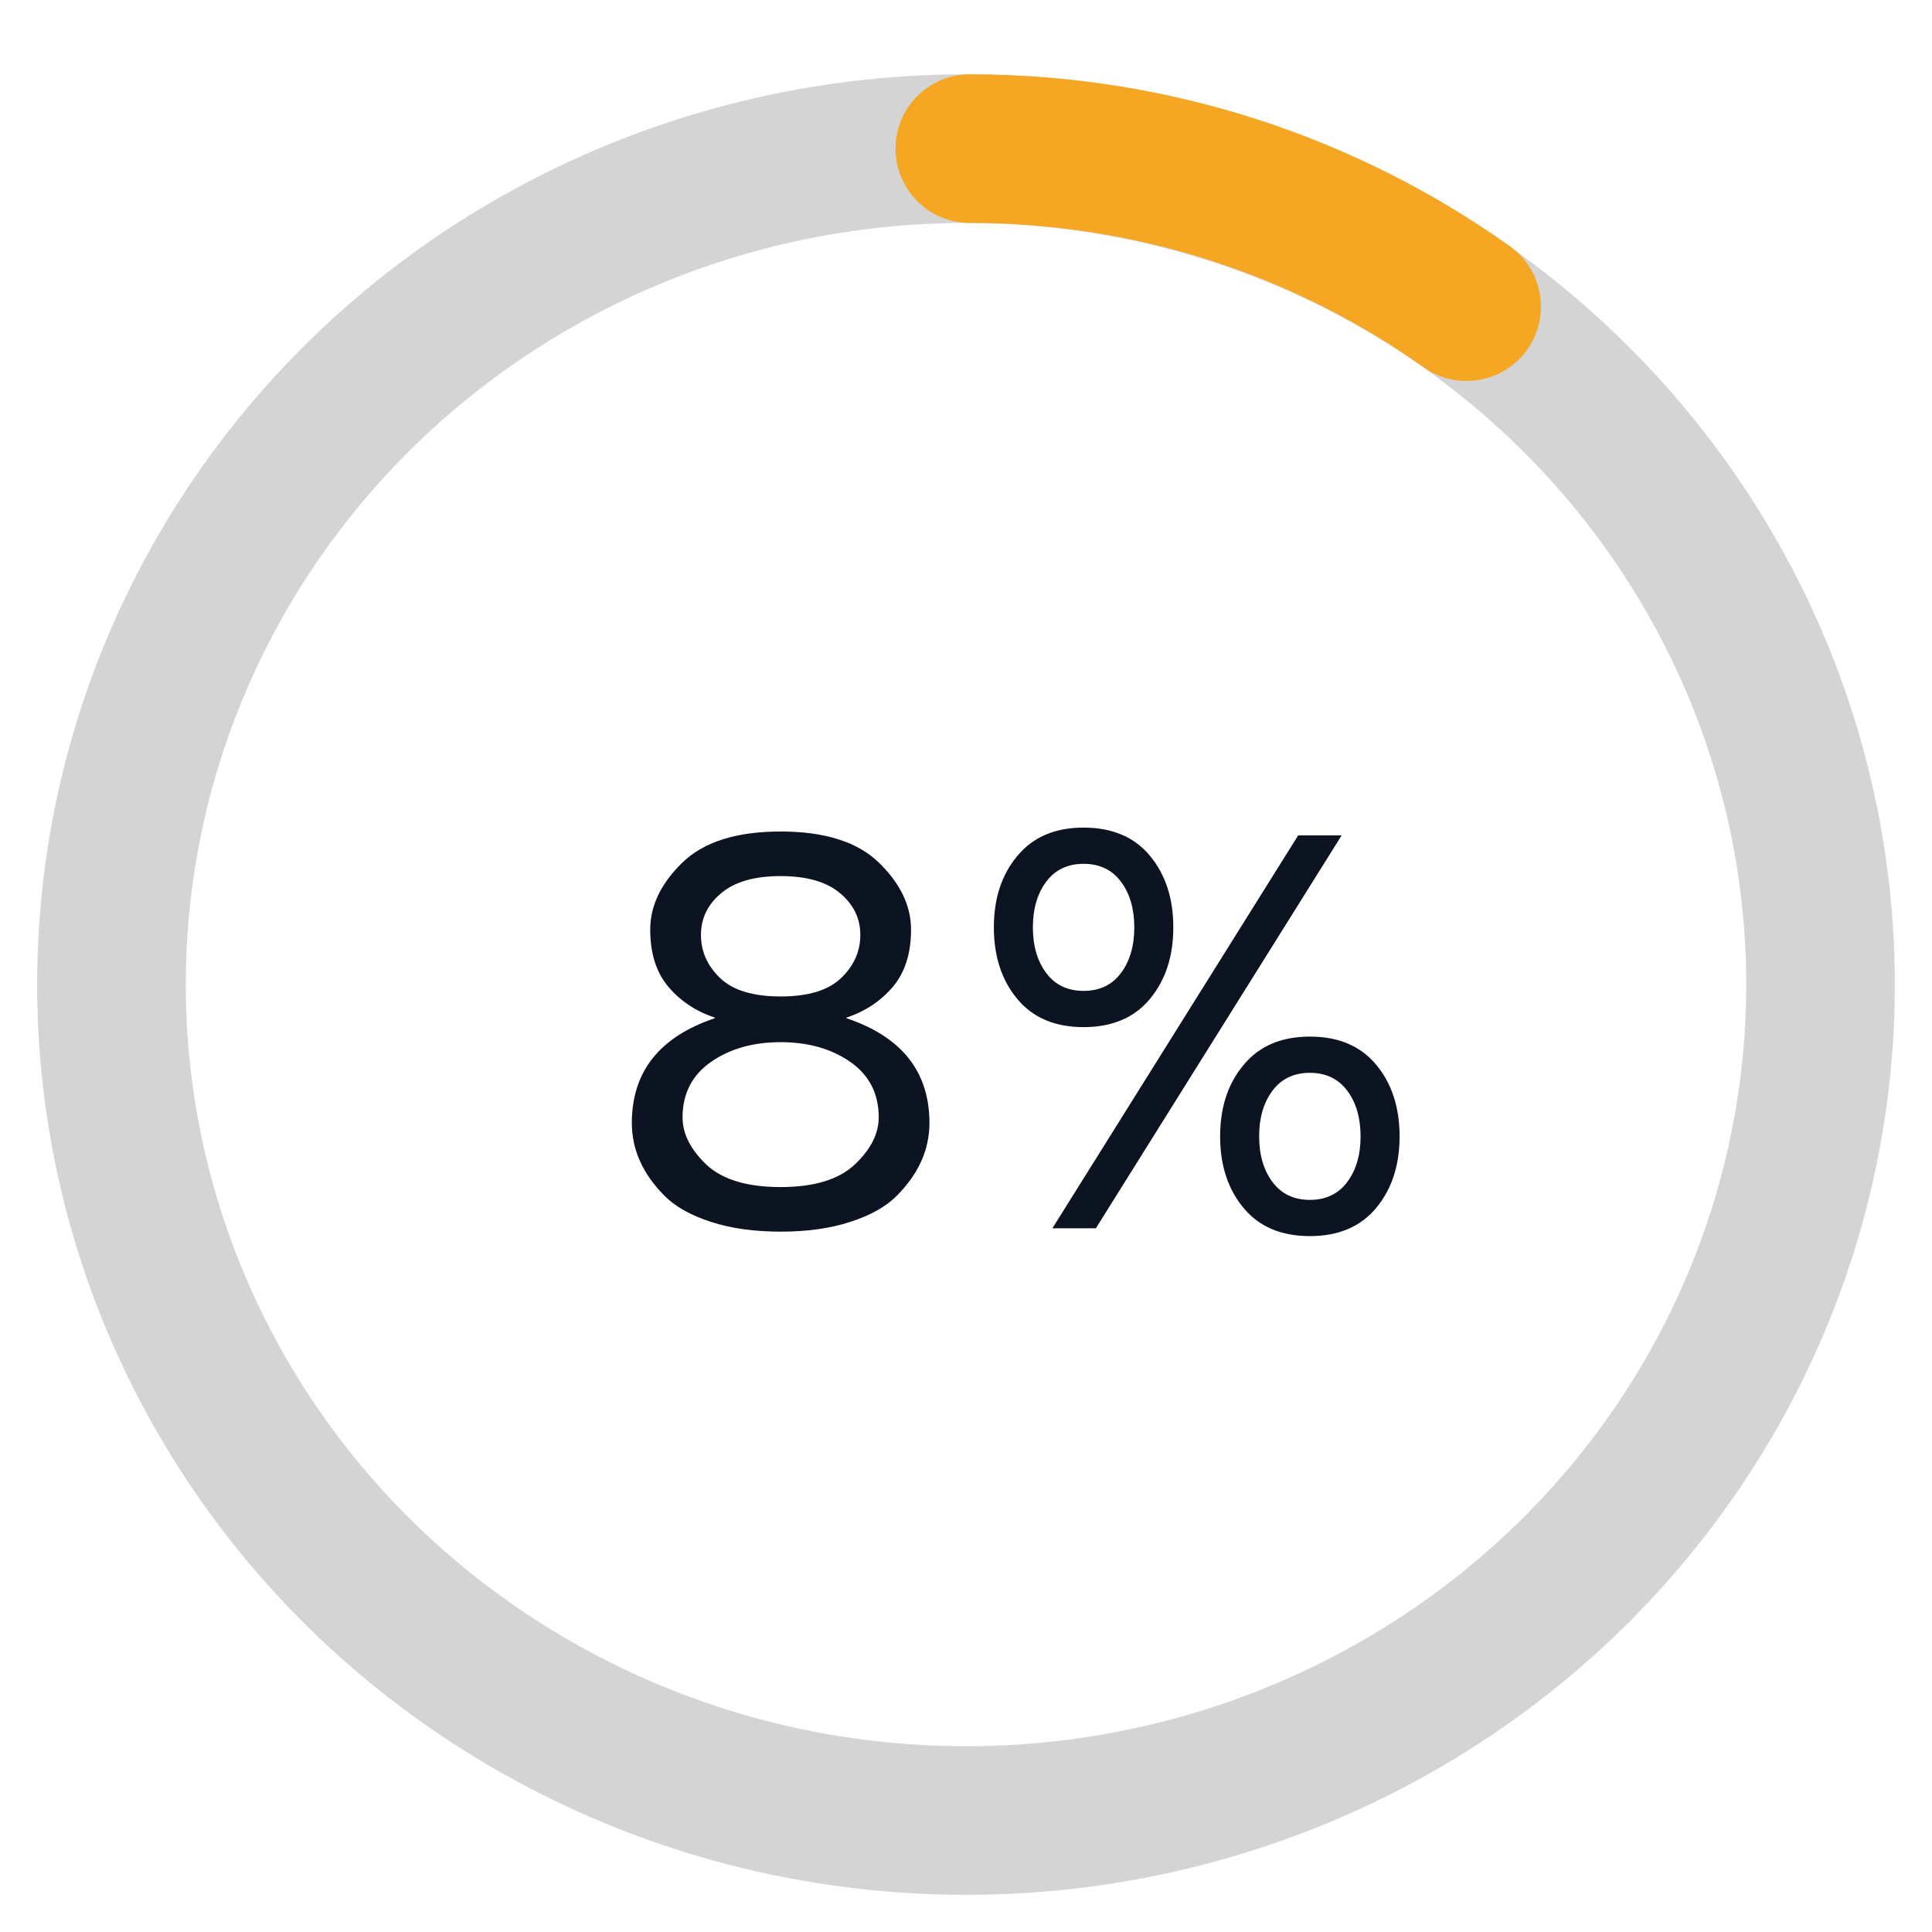 <?xml version="1.0" encoding="UTF-8"?>
<svg width="52px" height="52px" viewBox="0 0 52 52" version="1.1" xmlns="http://www.w3.org/2000/svg" xmlns:xlink="http://www.w3.org/1999/xlink">
    <!-- Generator: Sketch 53.1 (72631) - https://sketchapp.com -->
    <title>pourcent3</title>
    <desc>Created with Sketch.</desc>
    <defs>
        <ellipse id="path-1" cx="23" cy="22.5" rx="23" ry="22.5"></ellipse>
        <path d="M36.474,4.253 C32.706,1.575 28.085,0 23.103,0" id="path-3"></path>
    </defs>
    <g id="pourcent3" stroke="none" stroke-width="1" fill="none" fill-rule="evenodd">
        <g id="Group-5" transform="translate(3, 4)">
            <g id="Group">
                <mask id="mask-2" fill="white">
                    <use xlink:href="#path-1"></use>
                </mask>
                <use id="Oval" stroke="#D4D4D4" stroke-width="4" xlink:href="#path-1"></use>
                <mask id="mask-4" fill="white">
                    <use xlink:href="#path-3"></use>
                </mask>
                <use id="Oval" stroke="#F5A623" stroke-width="4" stroke-linecap="round" stroke-linejoin="round" xlink:href="#path-3"></use>
            </g>
            <path d="M18.011,18.38 C19.201,18.38 20.083,18.66 20.658,19.22 C21.233,19.78 21.521,20.38 21.521,21.02 C21.521,21.66 21.358,22.172 21.033,22.558 C20.708,22.943 20.291,23.22 19.781,23.39 L19.781,23.405 C21.271,23.905 22.016,24.845 22.016,26.225 C22.016,26.945 21.721,27.6 21.131,28.19 C20.841,28.48 20.426,28.712 19.886,28.887 C19.346,29.063 18.721,29.15 18.011,29.15 C17.301,29.15 16.676,29.063 16.136,28.887 C15.596,28.712 15.181,28.48 14.891,28.19 C14.301,27.6 14.006,26.945 14.006,26.225 C14.006,24.845 14.751,23.905 16.241,23.405 L16.241,23.39 C15.731,23.22 15.313,22.943 14.988,22.558 C14.663,22.172 14.501,21.66 14.501,21.02 C14.501,20.38 14.788,19.78 15.363,19.22 C15.938,18.66 16.821,18.38 18.011,18.38 Z M16.016,27.35 C16.446,27.75 17.111,27.95 18.011,27.95 C18.911,27.95 19.576,27.748 20.006,27.343 C20.436,26.937 20.651,26.515 20.651,26.075 C20.651,25.435 20.396,24.938 19.886,24.582 C19.376,24.227 18.751,24.05 18.011,24.05 C17.271,24.05 16.646,24.227 16.136,24.582 C15.626,24.938 15.371,25.435 15.371,26.075 C15.371,26.515 15.586,26.94 16.016,27.35 Z M18.011,19.58 C17.311,19.58 16.778,19.732 16.413,20.038 C16.048,20.343 15.866,20.717 15.866,21.163 C15.866,21.608 16.038,21.995 16.383,22.325 C16.728,22.655 17.271,22.82 18.011,22.82 C18.751,22.82 19.293,22.655 19.638,22.325 C19.983,21.995 20.156,21.608 20.156,21.163 C20.156,20.717 19.973,20.343 19.608,20.038 C19.243,19.732 18.711,19.58 18.011,19.58 Z M31.94,18.485 L33.11,18.485 L26.495,29.06 L25.325,29.06 L31.94,18.485 Z M24.38,19.04 C24.8,18.53 25.395,18.275 26.165,18.275 C26.935,18.275 27.53,18.527 27.95,19.032 C28.37,19.538 28.58,20.18 28.58,20.96 C28.58,21.74 28.37,22.382 27.95,22.887 C27.53,23.393 26.935,23.645 26.165,23.645 C25.395,23.645 24.8,23.393 24.38,22.887 C23.96,22.382 23.75,21.74 23.75,20.96 C23.75,20.18 23.96,19.54 24.38,19.04 Z M25.16,22.19 C25.4,22.51 25.735,22.67 26.165,22.67 C26.595,22.67 26.93,22.51 27.17,22.19 C27.41,21.87 27.53,21.46 27.53,20.96 C27.53,20.46 27.41,20.05 27.17,19.73 C26.93,19.41 26.595,19.25 26.165,19.25 C25.735,19.25 25.4,19.41 25.16,19.73 C24.92,20.05 24.8,20.46 24.8,20.96 C24.8,21.46 24.92,21.87 25.16,22.19 Z M30.47,24.665 C30.89,24.155 31.485,23.9 32.255,23.9 C33.025,23.9 33.62,24.152 34.04,24.657 C34.46,25.163 34.67,25.805 34.67,26.585 C34.67,27.365 34.46,28.007 34.04,28.512 C33.62,29.018 33.025,29.27 32.255,29.27 C31.485,29.27 30.89,29.018 30.47,28.512 C30.05,28.007 29.84,27.365 29.84,26.585 C29.84,25.805 30.05,25.165 30.47,24.665 Z M31.25,27.815 C31.49,28.135 31.825,28.295 32.255,28.295 C32.685,28.295 33.02,28.135 33.26,27.815 C33.5,27.495 33.62,27.085 33.62,26.585 C33.62,26.085 33.5,25.675 33.26,25.355 C33.02,25.035 32.685,24.875 32.255,24.875 C31.825,24.875 31.49,25.035 31.25,25.355 C31.01,25.675 30.89,26.085 30.89,26.585 C30.89,27.085 31.01,27.495 31.25,27.815 Z" id="8%" fill="#0C1321" fill-rule="nonzero"></path>
        </g>
    </g>
</svg>